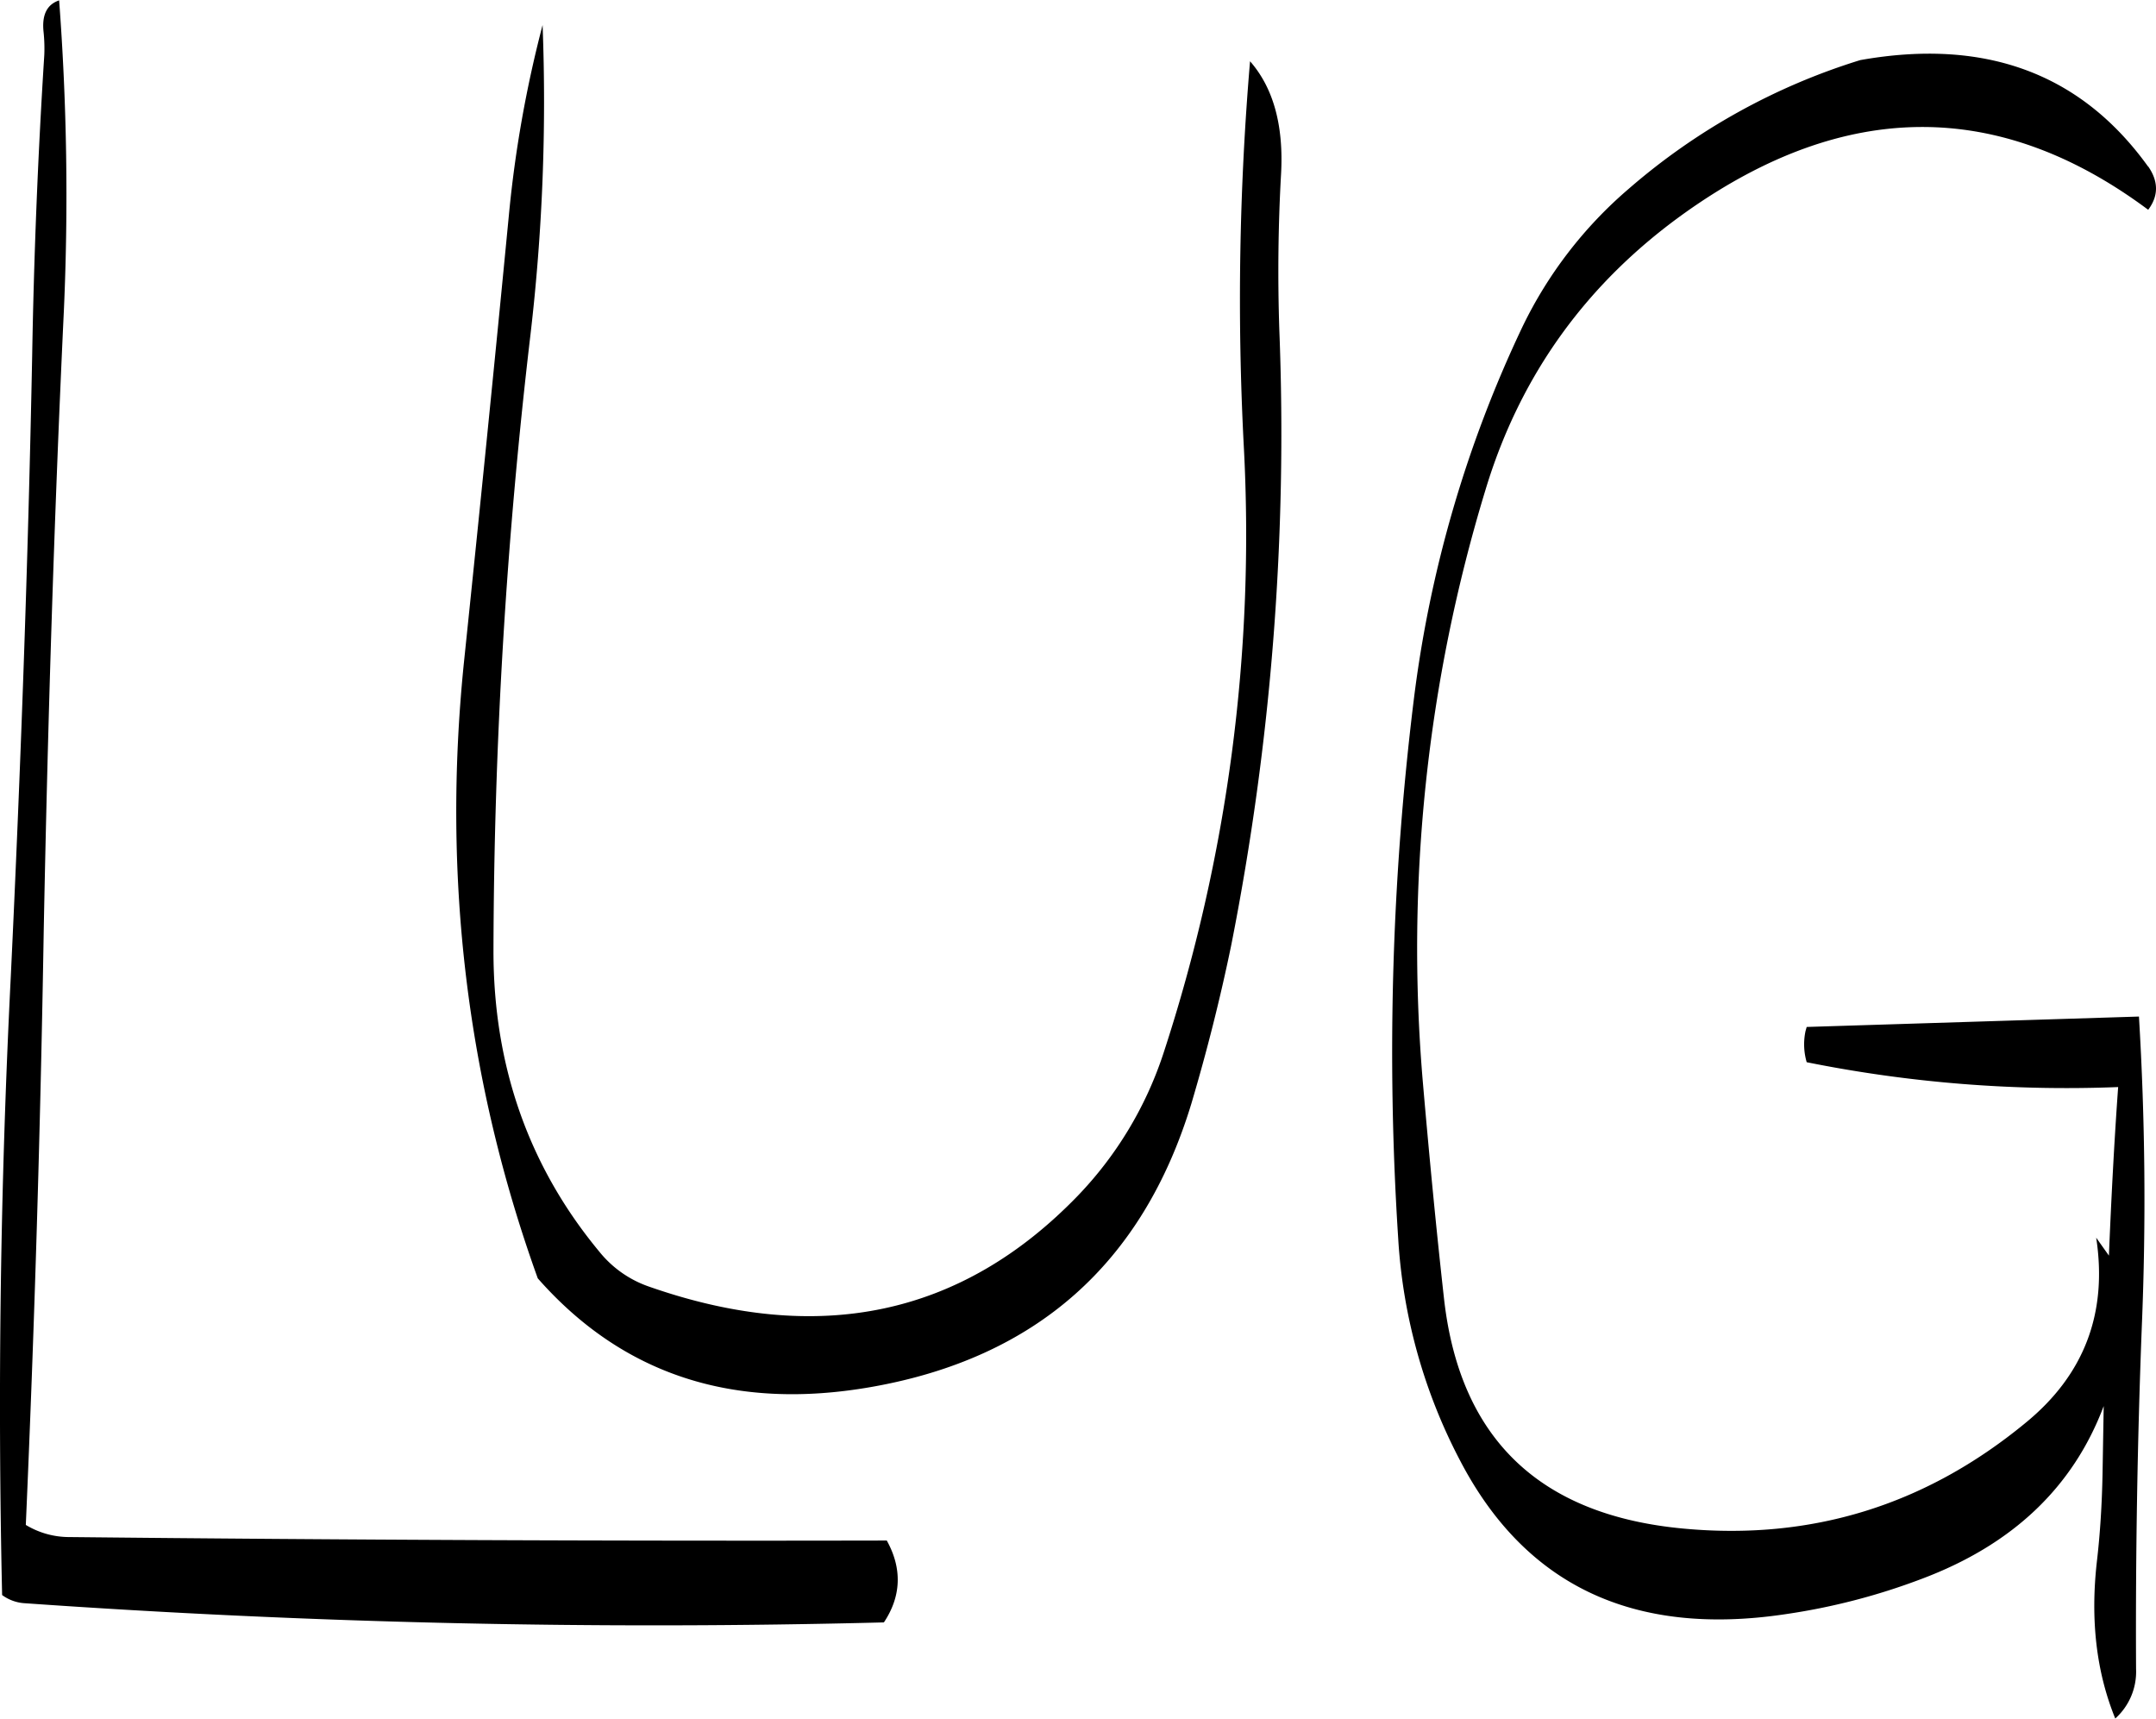 <svg id="Layer_1" data-name="Layer 1" xmlns="http://www.w3.org/2000/svg" viewBox="0 0 447.74 356.88"><defs><style>.cls-1{fill-rule:evenodd;}</style></defs><path class="cls-1" d="M105.6,134.52c-1.32,20.76-2.16,41.64-2.52,62.52-.84,43.08-2.4,86-4.44,128.88-2.16,43.08-2.76,85.8-1.8,128.4a8.79,8.79,0,0,0,4.44,1.68q89.46,6.3,178.68,4c3.6-5.4,3.84-11.16.6-17q-84.24.18-169.68-.72a17.41,17.41,0,0,1-9.12-2.52q2.7-61.56,3.72-123.36c.84-43.08,2.16-86,4.2-129.12a539.86,539.86,0,0,0-1-64.08q-3.78,1.26-3.24,6.48A33.28,33.28,0,0,1,105.6,134.52ZM356,135.84a584.39,584.39,0,0,0-1.32,79.56A345.74,345.74,0,0,1,338,341.88a77.56,77.56,0,0,1-17.76,29.52q-36.18,37.44-89.16,18.84a22.74,22.74,0,0,1-10.2-7.2c-14.64-17.64-22-38.52-22-62.4a1112.77,1112.77,0,0,1,7.68-128,416.58,416.58,0,0,0,2.52-64.32,248.1,248.1,0,0,0-7,39.48c-3,31.08-6.12,62-9.36,93.12Q186,327.3,208.08,388.56q26.46,30.06,69.24,22.56,51.3-9,66.48-58.8c3.24-10.92,6-21.84,8.28-32.88a547.33,547.33,0,0,0,10-127.8q-.54-16.38.36-32.4C363,149.16,360.84,141.36,356,135.84Zm186.48,21.84q-20.88-29-59.76-22.08a133.2,133.2,0,0,0-48.12,26.76A88.07,88.07,0,0,0,412.56,191,252.38,252.38,0,0,0,390,268.44a598.33,598.33,0,0,0-3.24,111.72,113.63,113.63,0,0,0,12.84,46.2q20.34,39.06,67.68,31.92a133.53,133.53,0,0,0,28.2-7.32c18.84-7.08,31.44-19,37.8-35.88l-.24,14c-.12,6.24-.48,12.36-1.2,18.48-1.32,11.88-.12,22.68,3.84,32.4A13.06,13.06,0,0,0,540,469.68q-.18-35.64,1.2-71.28a632.79,632.79,0,0,0-.6-64.2l-69,2.16-.24.84a13.19,13.19,0,0,0,.24,6.48,273.29,273.29,0,0,0,64.68,5.16c-.84,11.64-1.44,23.4-1.92,35l-2.64-3.72q3.6,23.58-14.76,38.52Q485.82,444.24,446,440.52q-44.64-4.14-49.68-47.4c-1.68-15-3.12-30.12-4.44-45.36a326.52,326.52,0,0,1,13-122.88q10.8-35.82,41.64-57.72,49.5-35.1,96-.48Q545.76,162.36,542.52,157.68Z" transform="translate(-96.4 -123.12)"/></svg>